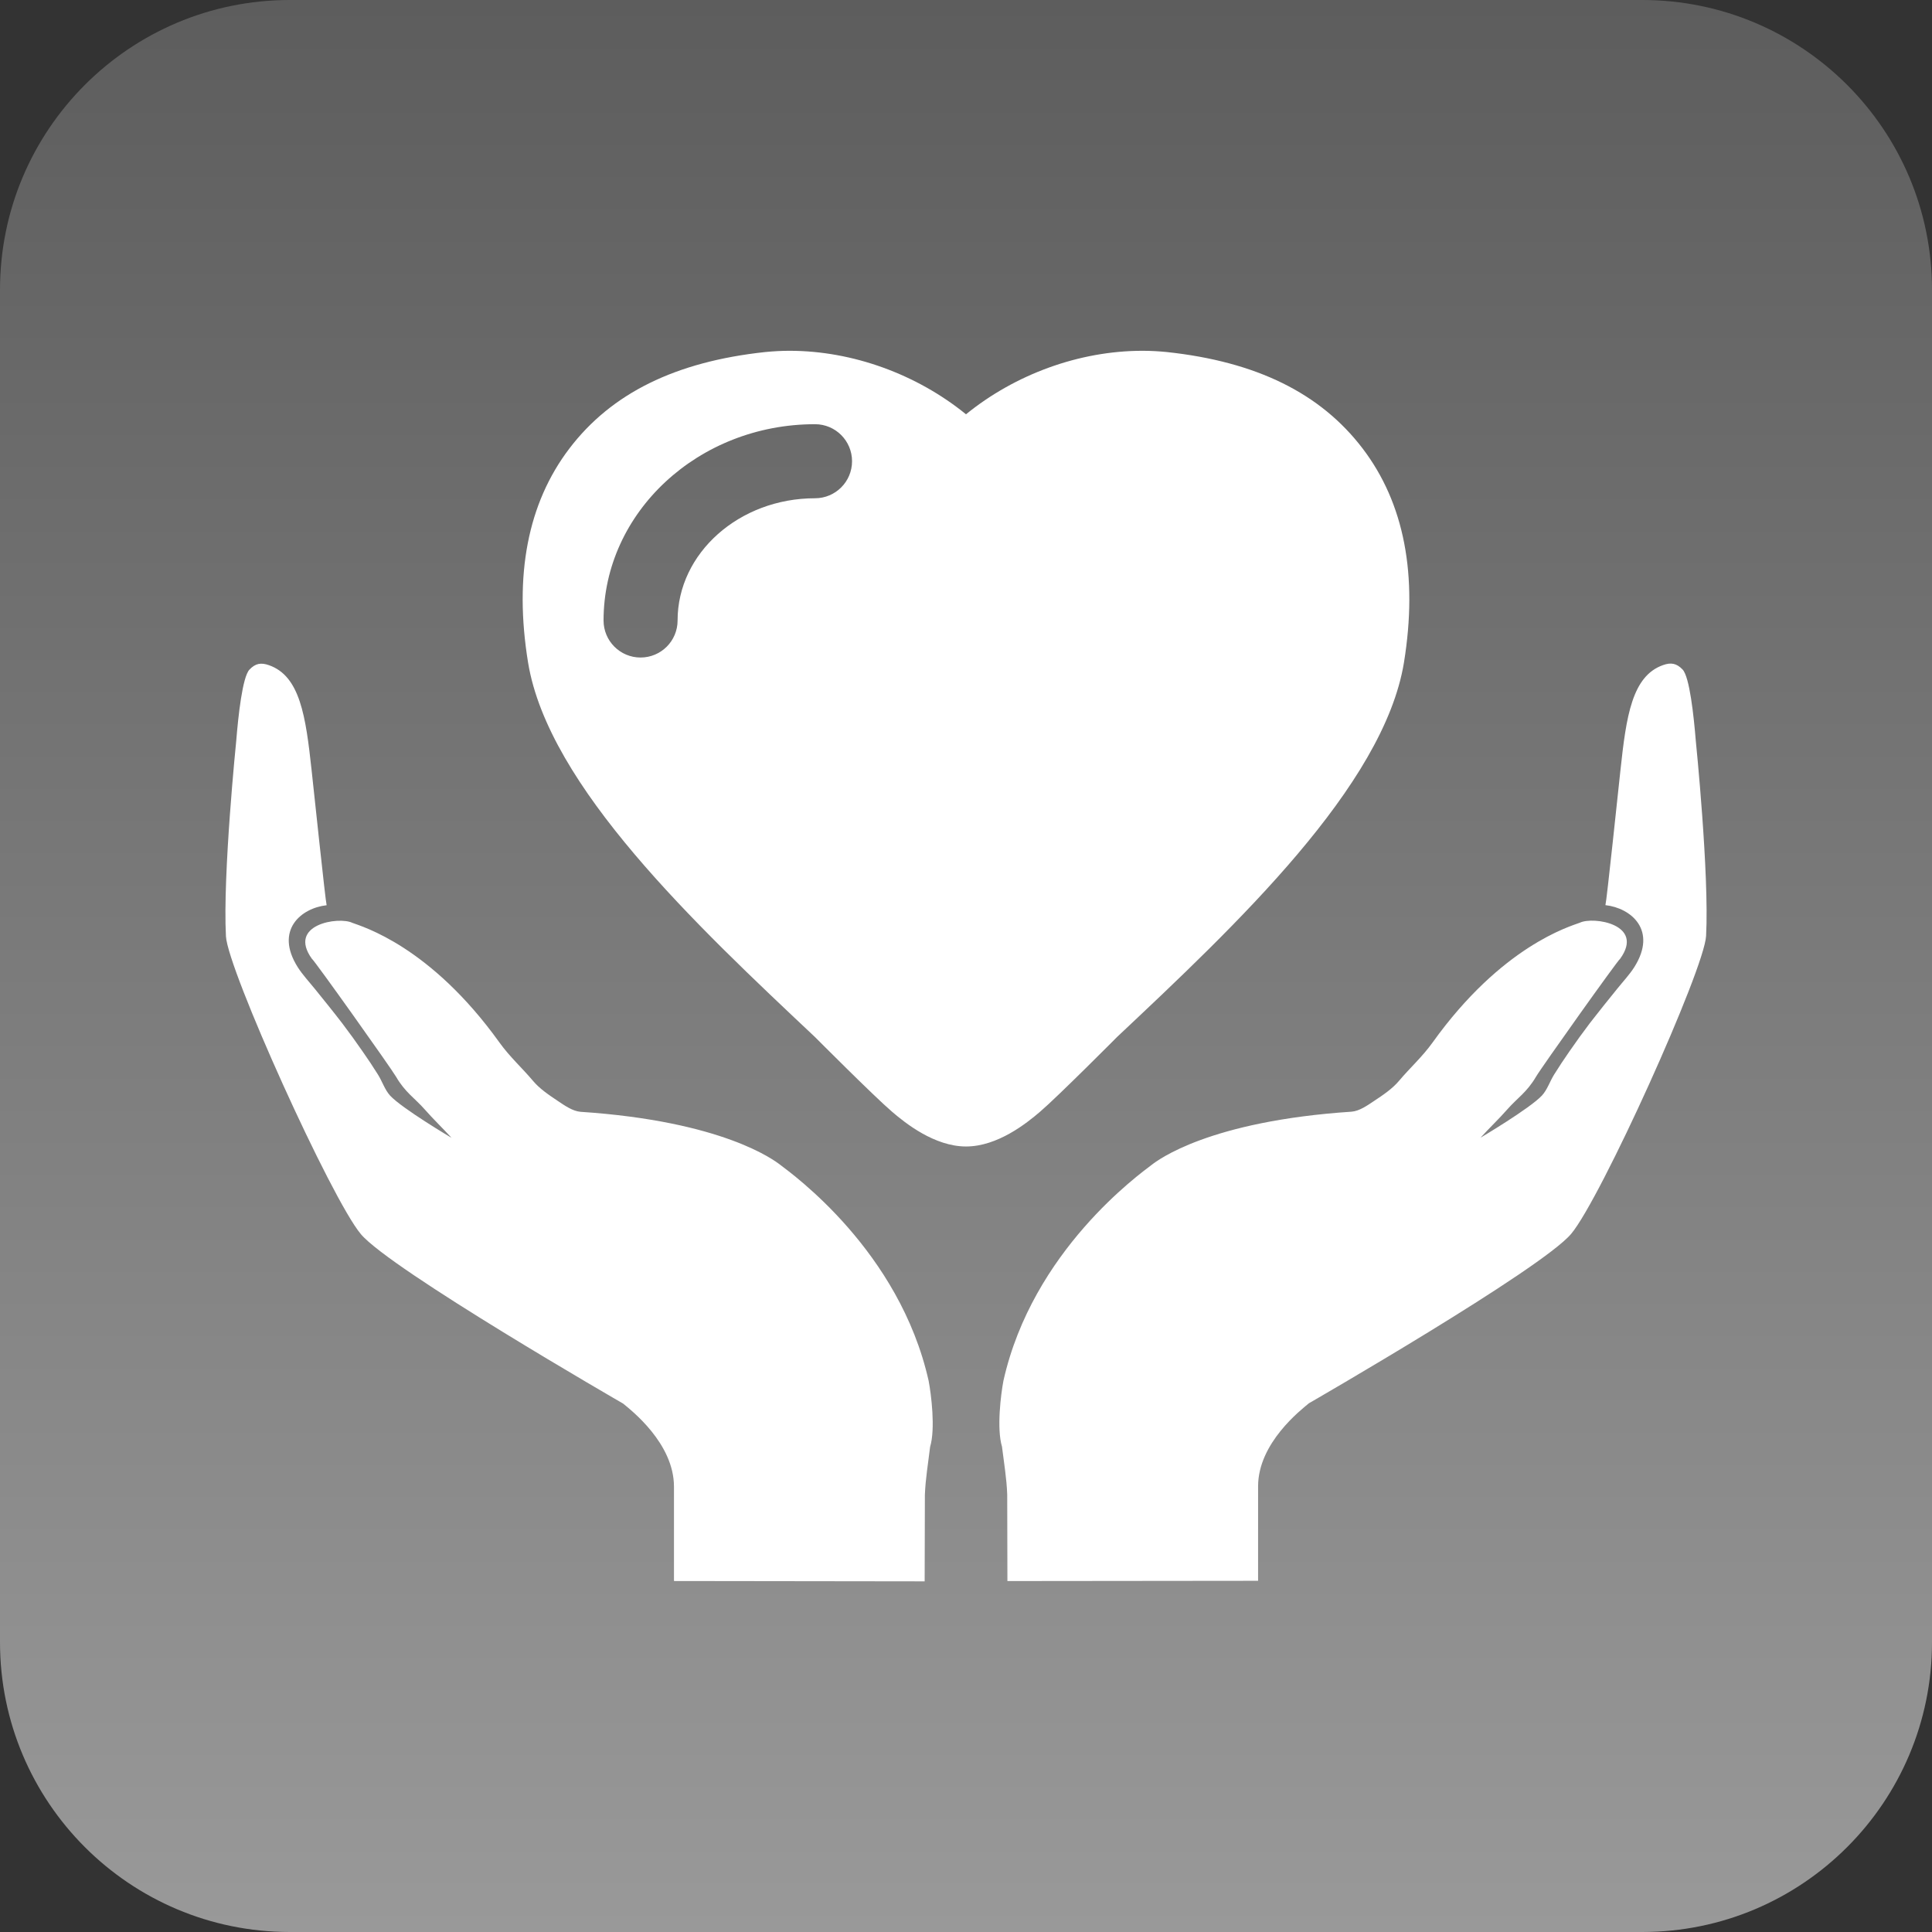 <?xml version="1.0" encoding="utf-8"?>
<!-- Generator: Adobe Illustrator 16.0.0, SVG Export Plug-In . SVG Version: 6.00 Build 0)  -->
<!DOCTYPE svg PUBLIC "-//W3C//DTD SVG 1.1//EN" "http://www.w3.org/Graphics/SVG/1.1/DTD/svg11.dtd">
<svg version="1.1" id="图层_1" xmlns="http://www.w3.org/2000/svg" xmlns:xlink="http://www.w3.org/1999/xlink" x="0px" y="0px"
	 width="60px" height="60px" viewBox="0 0 60 60" enable-background="new 0 0 60 60" xml:space="preserve">
<rect x="0" y="0" width="60" height="60" fill="#333333" stroke="none"/>
<linearGradient id="SVGID_1_" gradientUnits="userSpaceOnUse" x1="297.66" y1="-329.96" x2="297.66" y2="-389.96" gradientTransform="matrix(1 0 0 -1 -267.66 -329.96)">
	<stop  offset="0" style="stop-color:#5D5D5D"/>
	<stop  offset="1" style="stop-color:#999999"/>
</linearGradient>
<path fill="url(#SVGID_1_)" d="M60,51c0,4.971-4.029,9-9,9H9c-4.971,0-9-4.029-9-9V9c0-4.971,4.029-9,9-9h42c4.971,0,9,4.029,9,9V51
	z"/>
<path fill="#FFFFFF" d="M24.24,36.182c-0.2-0.156-1.794-1.361-6.214-1.654c-0.243-0.021-0.488-0.193-0.704-0.338
	c-0.275-0.184-0.561-0.375-0.769-0.623c-0.339-0.403-0.721-0.743-1.042-1.191c-2.149-2.996-4.256-3.598-4.57-3.717
	c-0.42-0.202-2.026,0.047-1.254,1.118c0.049,0.008,2.457,3.392,2.613,3.662c0.276,0.479,0.59,0.674,0.884,1.008
	c0.269,0.307,0.565,0.589,0.84,0.89c0,0-1.54-0.912-1.909-1.312c-0.164-0.181-0.243-0.437-0.374-0.648
	c-0.152-0.244-0.312-0.484-0.478-0.721c-0.204-0.295-0.414-0.586-0.632-0.873c-0.278-0.363-0.568-0.719-0.855-1.075
	c-0.179-0.222-0.381-0.437-0.528-0.669c-0.729-1.15,0.104-1.839,0.896-1.926c-0.038-0.132-0.402-3.612-0.467-4.196
	c-0.182-1.678-0.36-2.92-1.322-3.258c-0.248-0.088-0.423-0.059-0.608,0.137c-0.218,0.229-0.349,1.447-0.411,2.218
	c0,0-0.421,4.134-0.319,6.063c0.054,1.034,3.268,8.151,4.19,9.25c0.923,1.1,8.145,5.263,8.145,5.263
	c0.242,0.201,1.579,1.23,1.579,2.581V49.1l7.785,0.01l0.007-2.689c0.019-0.497,0.103-0.99,0.162-1.486
	c0.17-0.564,0.034-1.635-0.045-2.05C27.935,38.846,24.604,36.462,24.24,36.182z M52.665,23.011
	c-0.063-0.771-0.192-1.989-0.411-2.219c-0.186-0.194-0.359-0.225-0.607-0.137c-0.961,0.339-1.142,1.581-1.322,3.259
	c-0.064,0.584-0.428,4.063-0.467,4.196c0.791,0.087,1.623,0.774,0.896,1.926c-0.147,0.232-0.349,0.446-0.528,0.669
	c-0.287,0.355-0.576,0.712-0.855,1.074c-0.217,0.287-0.428,0.578-0.631,0.873c-0.165,0.236-0.324,0.477-0.477,0.722
	c-0.132,0.213-0.211,0.469-0.375,0.647c-0.369,0.399-1.91,1.312-1.91,1.312c0.274-0.301,0.571-0.582,0.84-0.888
	c0.295-0.336,0.607-0.53,0.885-1.008c0.156-0.271,2.564-3.654,2.613-3.663c0.771-1.071-0.834-1.32-1.254-1.118
	c-0.314,0.118-2.422,0.721-4.569,3.716c-0.321,0.449-0.704,0.789-1.042,1.191c-0.208,0.248-0.494,0.44-0.77,0.623
	c-0.217,0.146-0.461,0.317-0.703,0.338c-4.422,0.293-6.015,1.498-6.215,1.654c-0.365,0.281-3.695,2.664-4.6,6.7
	c-0.079,0.415-0.215,1.483-0.045,2.05c0.06,0.494,0.145,0.988,0.162,1.485l0.006,2.688l7.785-0.008v-2.932
	c0-1.352,1.338-2.38,1.578-2.581c0,0,7.224-4.162,8.146-5.263c0.923-1.1,4.137-8.215,4.189-9.25
	C53.086,27.145,52.665,23.011,52.665,23.011L52.665,23.011z M34.691,32.205c3.695-3.475,8.279-7.788,8.91-11.628
	c0.44-2.715,0.01-4.952-1.285-6.651c-1.308-1.715-3.295-2.694-6.078-2.993c-0.252-0.025-0.504-0.039-0.756-0.039
	c-1.969,0-3.957,0.733-5.482,1.972c-1.524-1.238-3.514-1.972-5.481-1.972c-0.243,0-0.487,0.013-0.756,0.039
	c-2.783,0.299-4.771,1.278-6.078,2.993c-1.295,1.699-1.727,3.937-1.285,6.651c0.63,3.84,5.216,8.153,8.909,11.628
	c0,0,1.842,1.85,2.396,2.322c0.416,0.357,1.319,1.078,2.297,1.078c0.979,0,1.88-0.721,2.297-1.078
	C32.852,34.055,34.691,32.205,34.691,32.205L34.691,32.205z M25.311,15.474c-2.353,0-4.268,1.703-4.268,3.796
	c0,0.636-0.515,1.15-1.15,1.15c-0.635,0-1.149-0.515-1.149-1.15c0-3.361,2.946-6.096,6.567-6.096c0.636,0,1.15,0.515,1.15,1.15
	C26.461,14.959,25.946,15.474,25.311,15.474L25.311,15.474z"/>
</svg>
